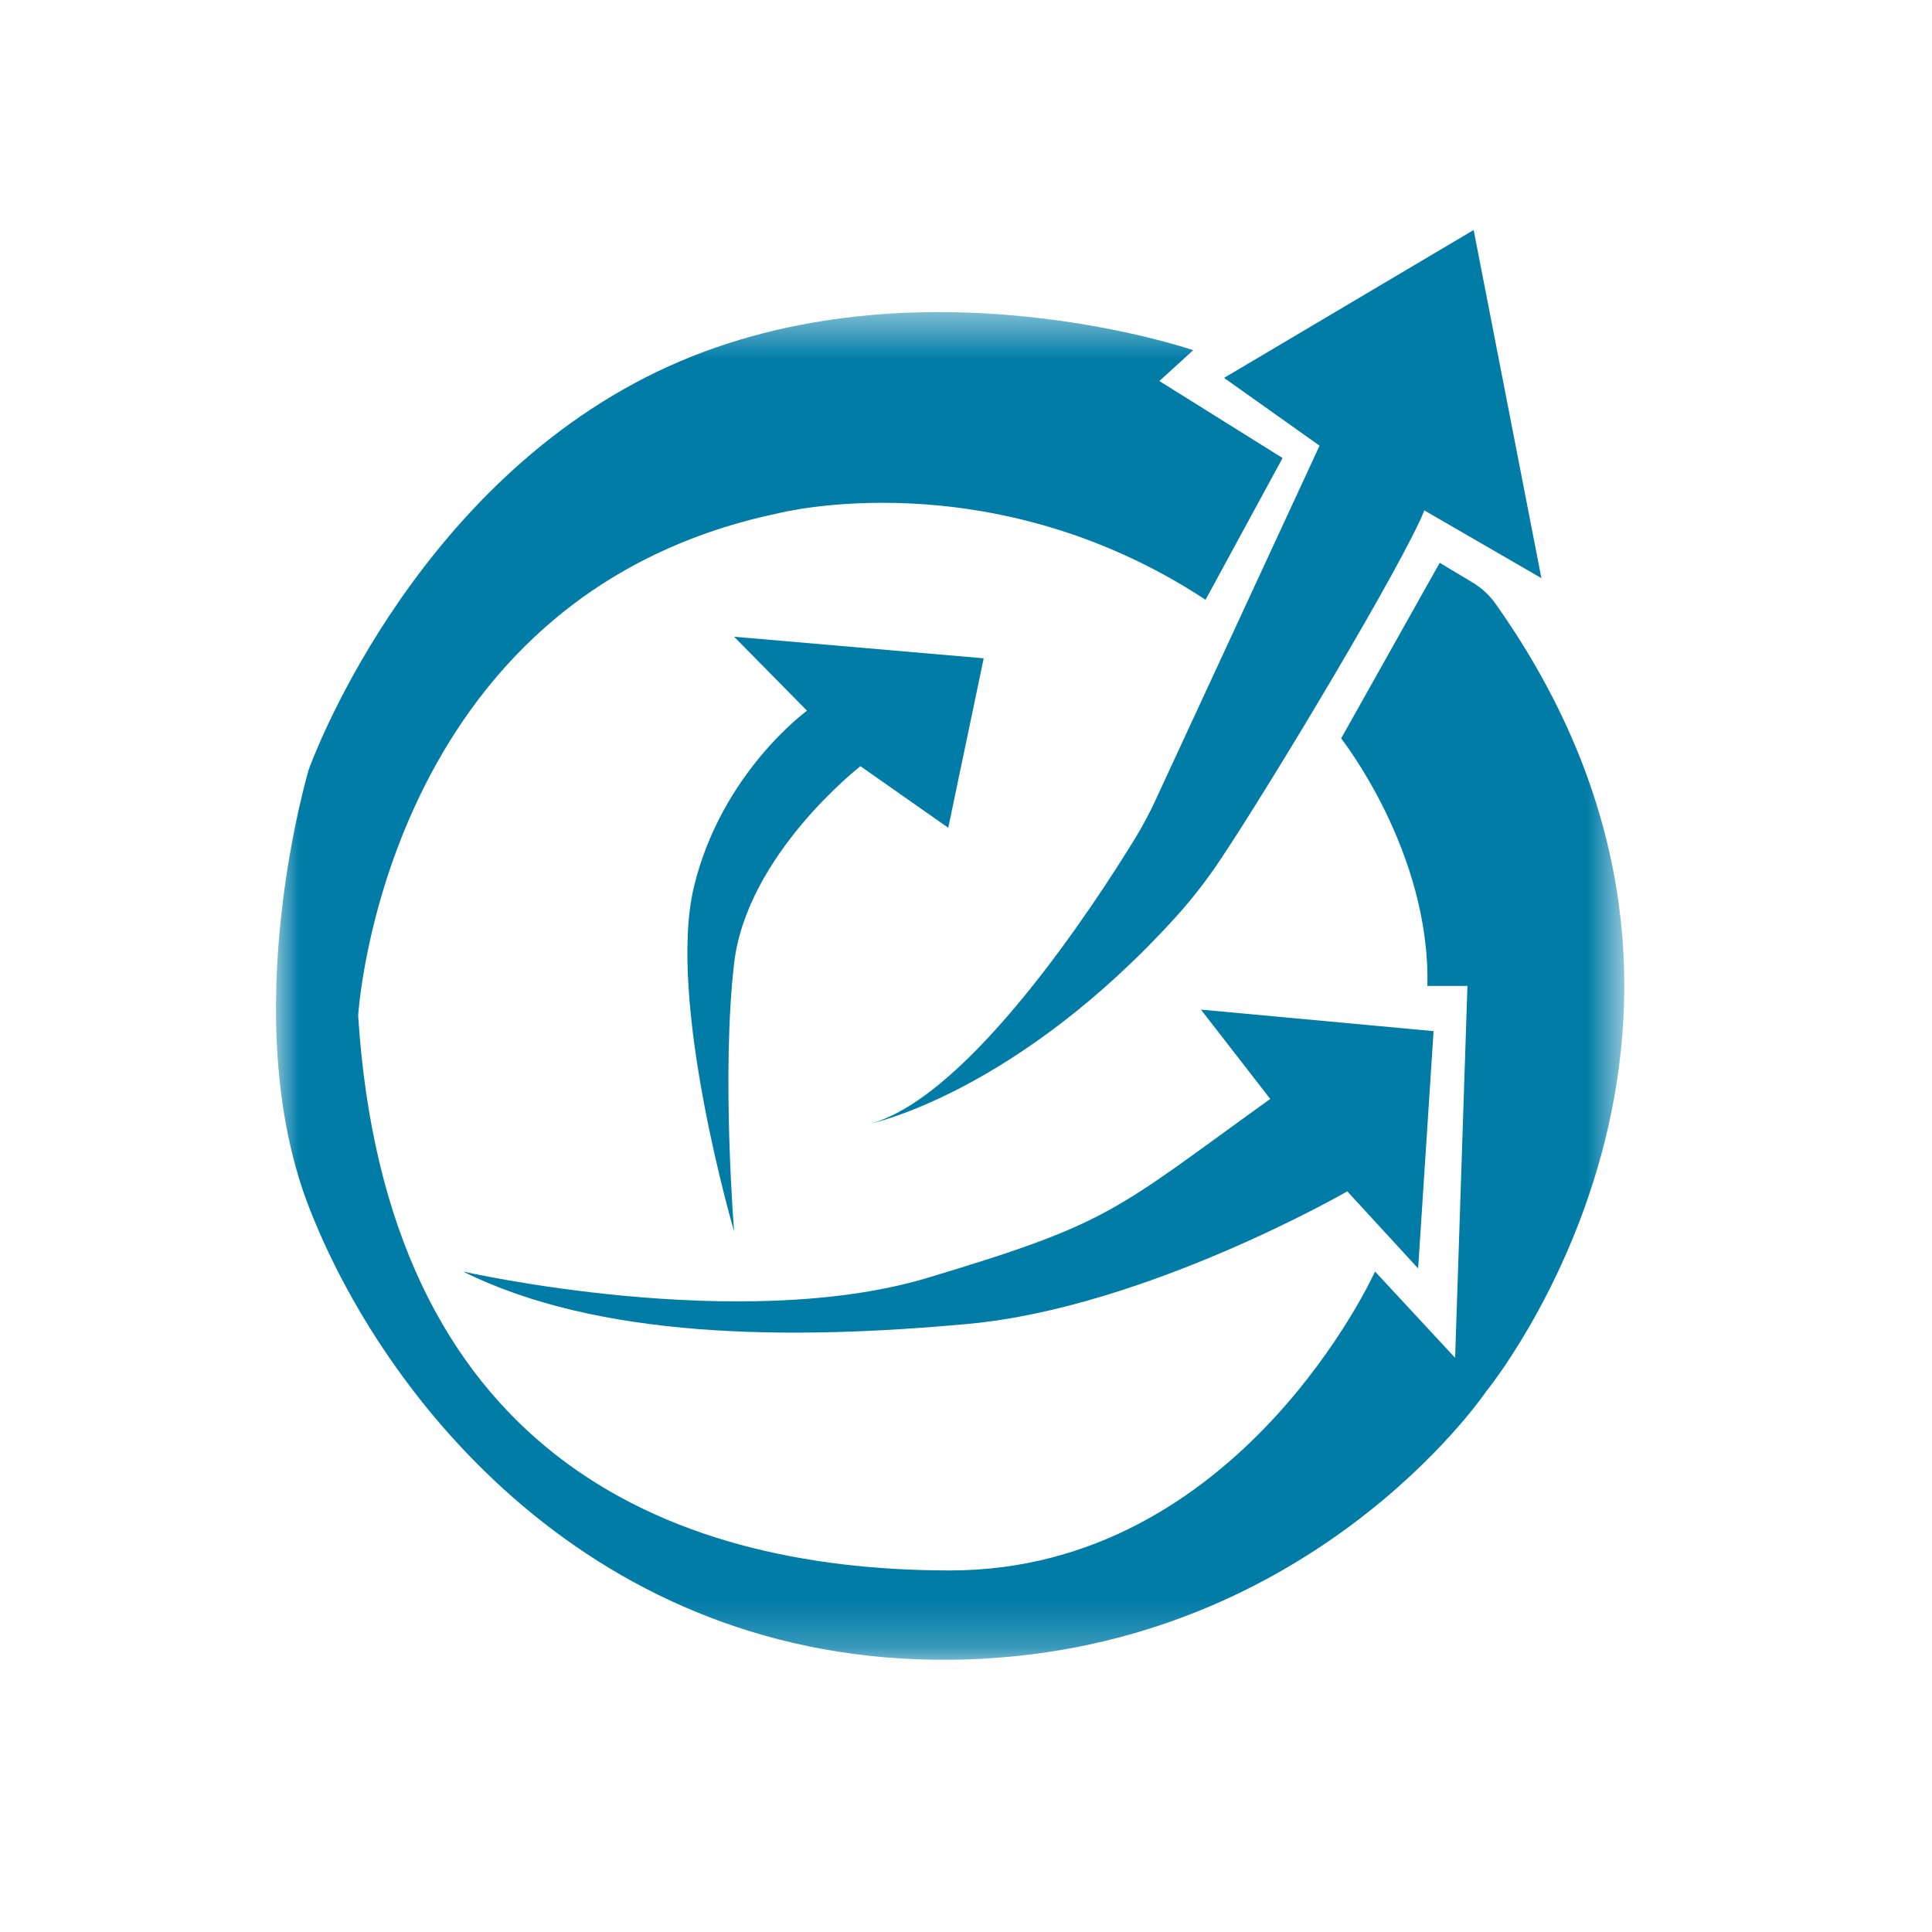 <?xml version="1.0" encoding="UTF-8"?>
<svg width="42px" height="42px" viewBox="0 0 42 42" version="1.1" xmlns="http://www.w3.org/2000/svg" xmlns:xlink="http://www.w3.org/1999/xlink">
    <title>[44090] Cordial Compañía Financiera</title>
    <defs>
        <polygon id="path-1" points="0 0.485 29.31 0.485 29.31 29.782 0 29.782"></polygon>
    </defs>
    <g id="[44090]-Cordial-Compañía-Financiera" stroke="none" stroke-width="1" fill="none" fill-rule="evenodd">
        <g id="Group-10" transform="translate(6, 5)">
            <g id="Group-3" transform="translate(0, 1.3)">
                <mask id="mask-2" fill="white">
                    <use xlink:href="#path-1"></use>
                </mask>
                <g id="Clip-2"></g>
                <path d="M19.94,1.313 C19.94,1.313 13.71,-0.831 8.284,1.781 C2.858,4.394 0.714,10.423 0.714,10.423 C0.714,10.423 -0.893,15.781 0.714,19.935 C2.322,24.088 6.877,29.849 14.648,29.782 C22.418,29.715 26.304,23.954 26.304,23.954 C26.304,23.954 32.934,15.88 26.504,6.814 C26.373,6.631 26.203,6.478 26.011,6.362 L25.298,5.935 L23.155,9.753 C23.155,9.753 25.098,12.208 25.03,15.133 L25.901,15.133 L25.633,23.218 L23.892,21.342 C23.892,21.342 20.959,27.84 14.655,27.84 C8.351,27.84 2.389,25.16 1.786,15.781 C1.786,15.781 2.322,6.672 10.896,4.863 C10.896,4.863 15.518,3.657 20.208,6.738 L21.882,3.657 L19.203,1.983 L19.94,1.313 Z" id="Fill-1" fill="#007CA7" mask="url(#mask-2)"></path>
            </g>
            <path d="M20.61,3.215 L22.686,4.689 L19.119,12.396 C18.984,12.689 18.832,12.972 18.663,13.247 C17.809,14.639 15.104,18.797 12.956,19.418 C12.956,19.418 16.097,18.75 19.558,14.938 C19.909,14.55 20.231,14.136 20.522,13.7 C21.644,12.024 24.524,7.214 24.964,6.096 L27.509,7.569 L26.036,0 L20.61,3.215 Z" id="Fill-4" fill="#007CA7"></path>
            <path d="M20.107,16.948 L25.165,17.416 L24.829,22.575 L23.289,20.899 C23.289,20.899 18.908,23.425 15.049,23.78 C11.12,24.143 6.994,24.099 4.064,22.641 C4.064,22.641 10.078,24.01 14.179,22.775 C18.175,21.573 18.198,21.347 21.614,18.89 L20.107,16.948 Z" id="Fill-6" fill="#007CA7"></path>
            <path d="M9.959,8.842 L15.385,9.311 L14.614,12.995 L12.705,11.656 C12.705,11.656 10.234,13.576 9.959,15.943 C9.68,18.342 9.959,21.771 9.959,21.771 C9.959,21.771 8.485,16.747 9.088,14.268 C9.691,11.79 11.544,10.45 11.544,10.45 L9.959,8.842 Z" id="Fill-8" fill="#007CA7"></path>
        </g>
    </g>
</svg>
